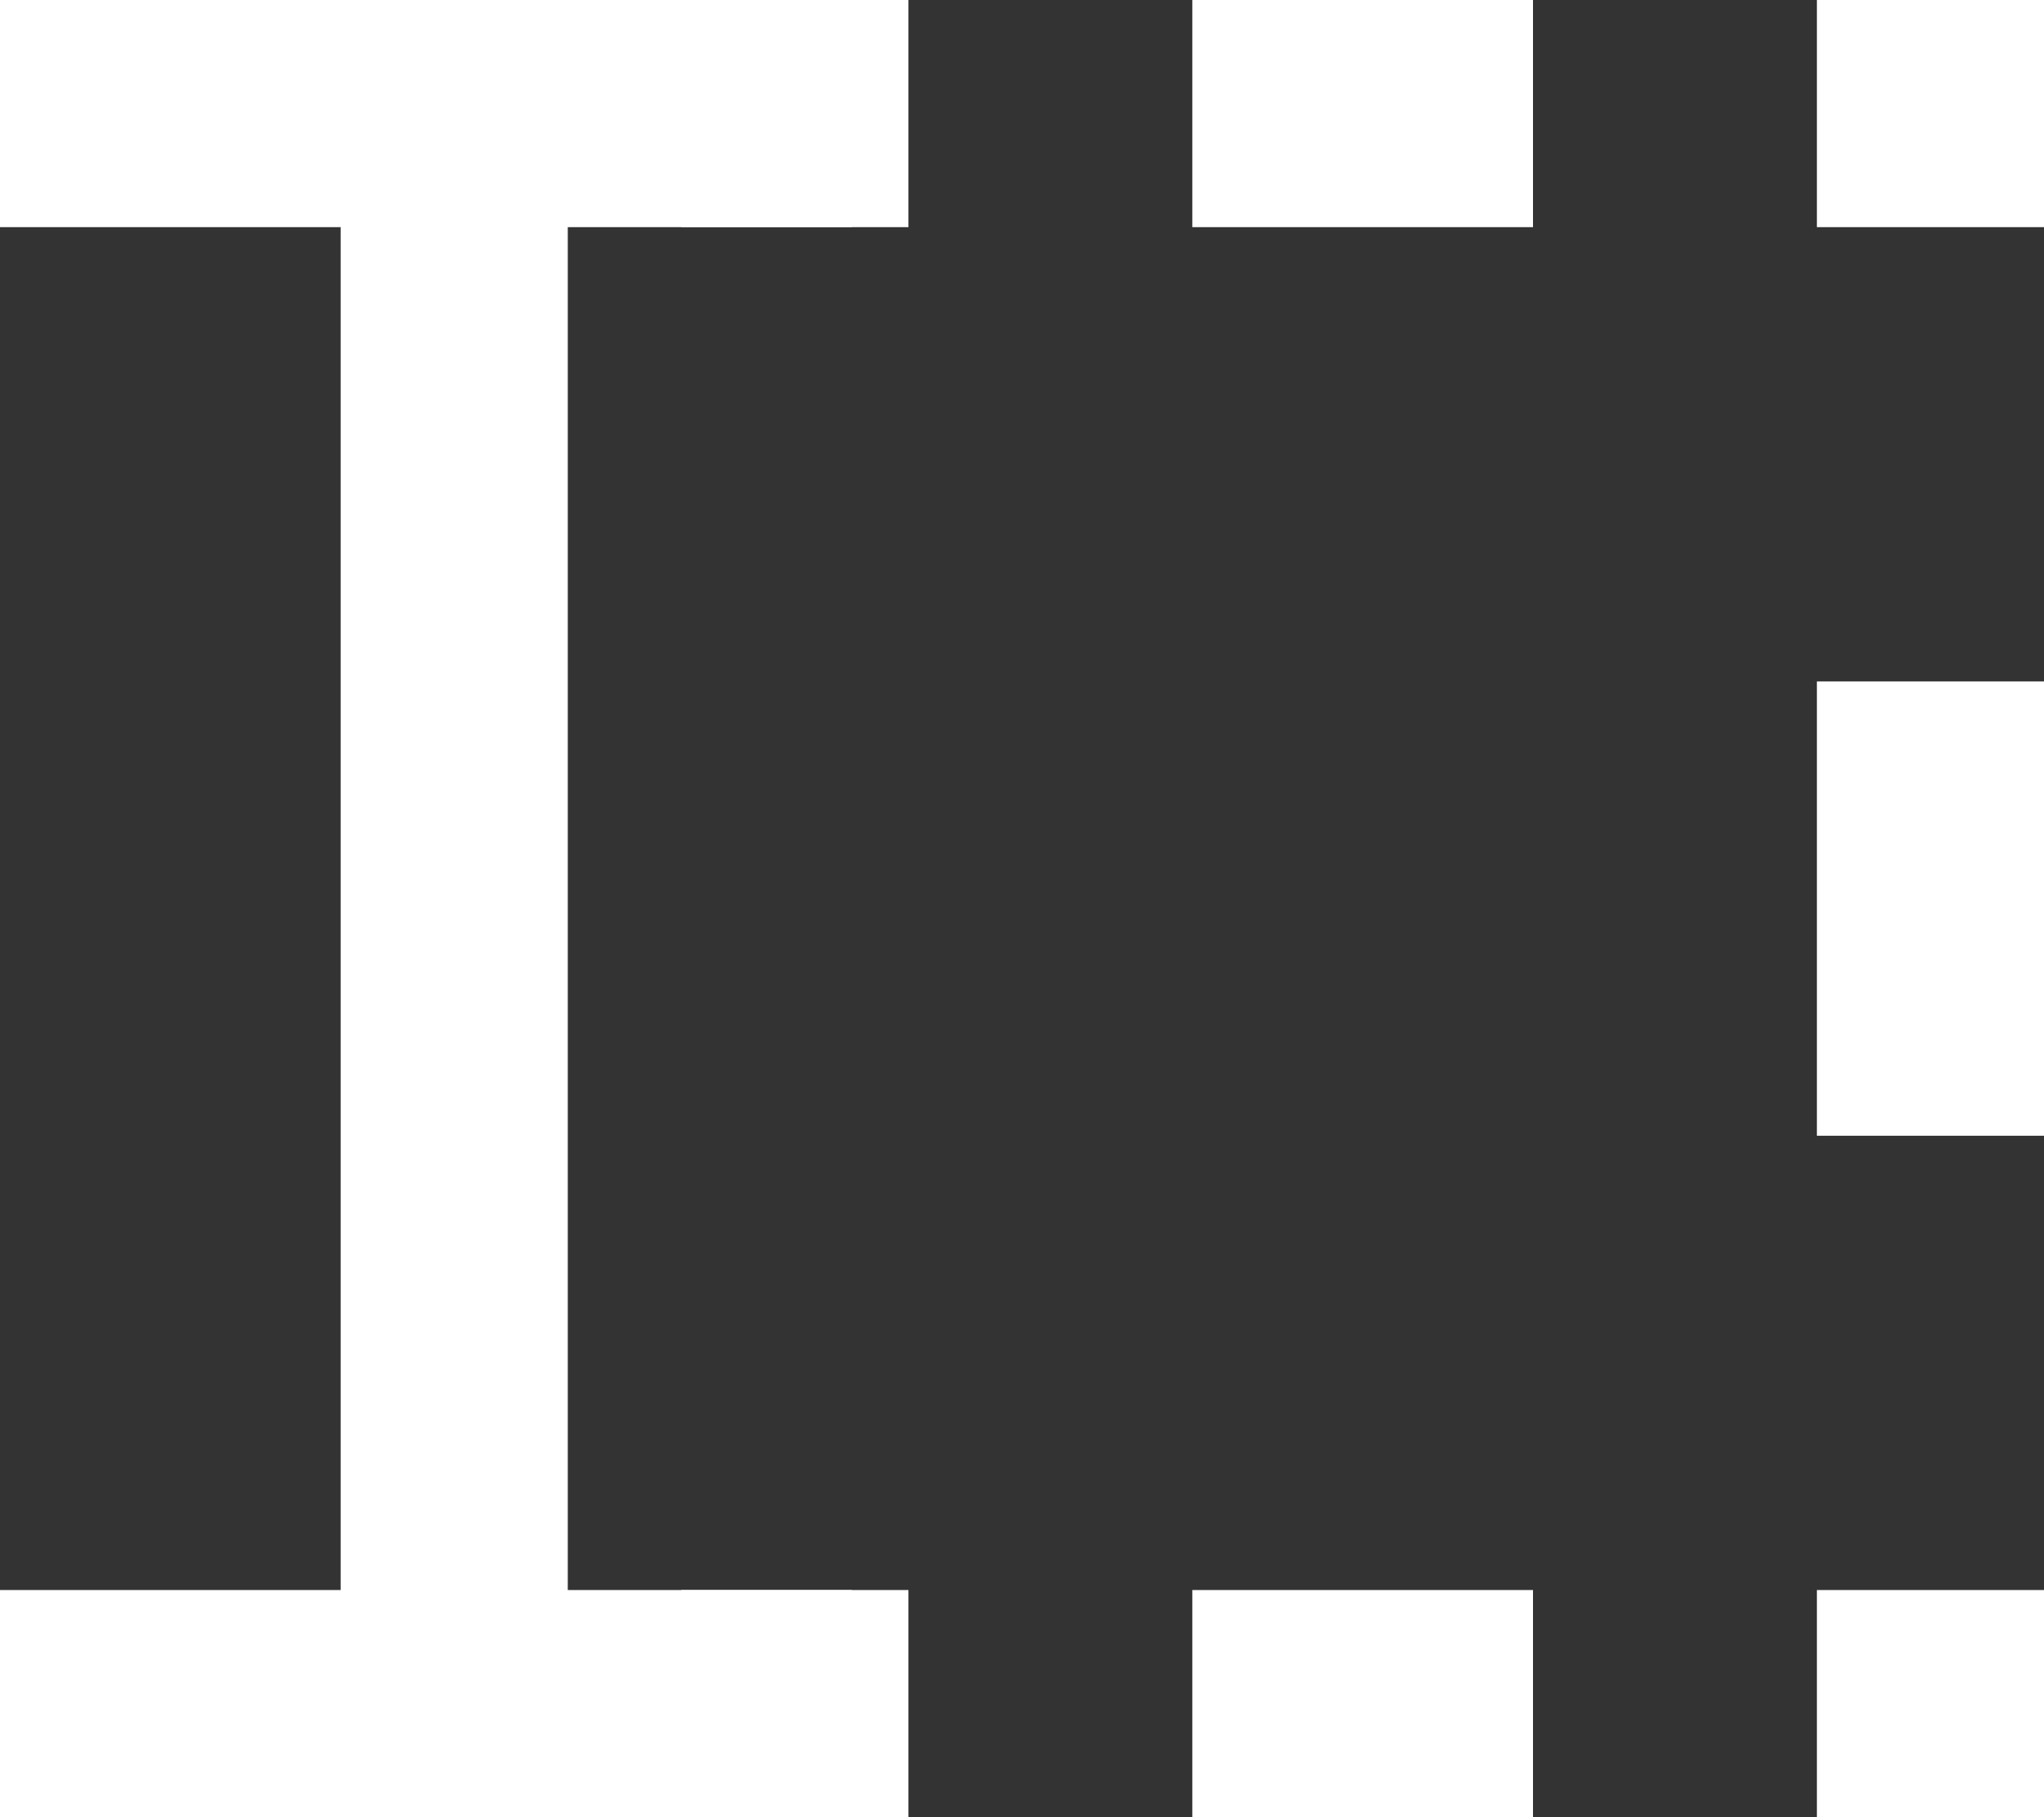 <svg width="18" height="16" viewBox="0 0 18 16" fill="none" xmlns="http://www.w3.org/2000/svg">
<rect x="0" y="0" width="18" height="16" fill="#333333" stroke="none"/>
<path fill-rule="evenodd" clip-rule="evenodd" d="M3 2H0V0H8V2H5V14H8V16H0V14H3V2Z" fill="white"/>
<path fill-rule="evenodd" clip-rule="evenodd" d="M7.5 14H6V16H7.5V14ZM16 16H18V14H16V16ZM18 2V0H16V2H18ZM6 0V2H7.5V0H6ZM10.5 0V2H13.5V0H10.5ZM18 6H16V10H18V6ZM13.5 16V14H10.5V16H13.5Z" fill="white"/>
</svg>
